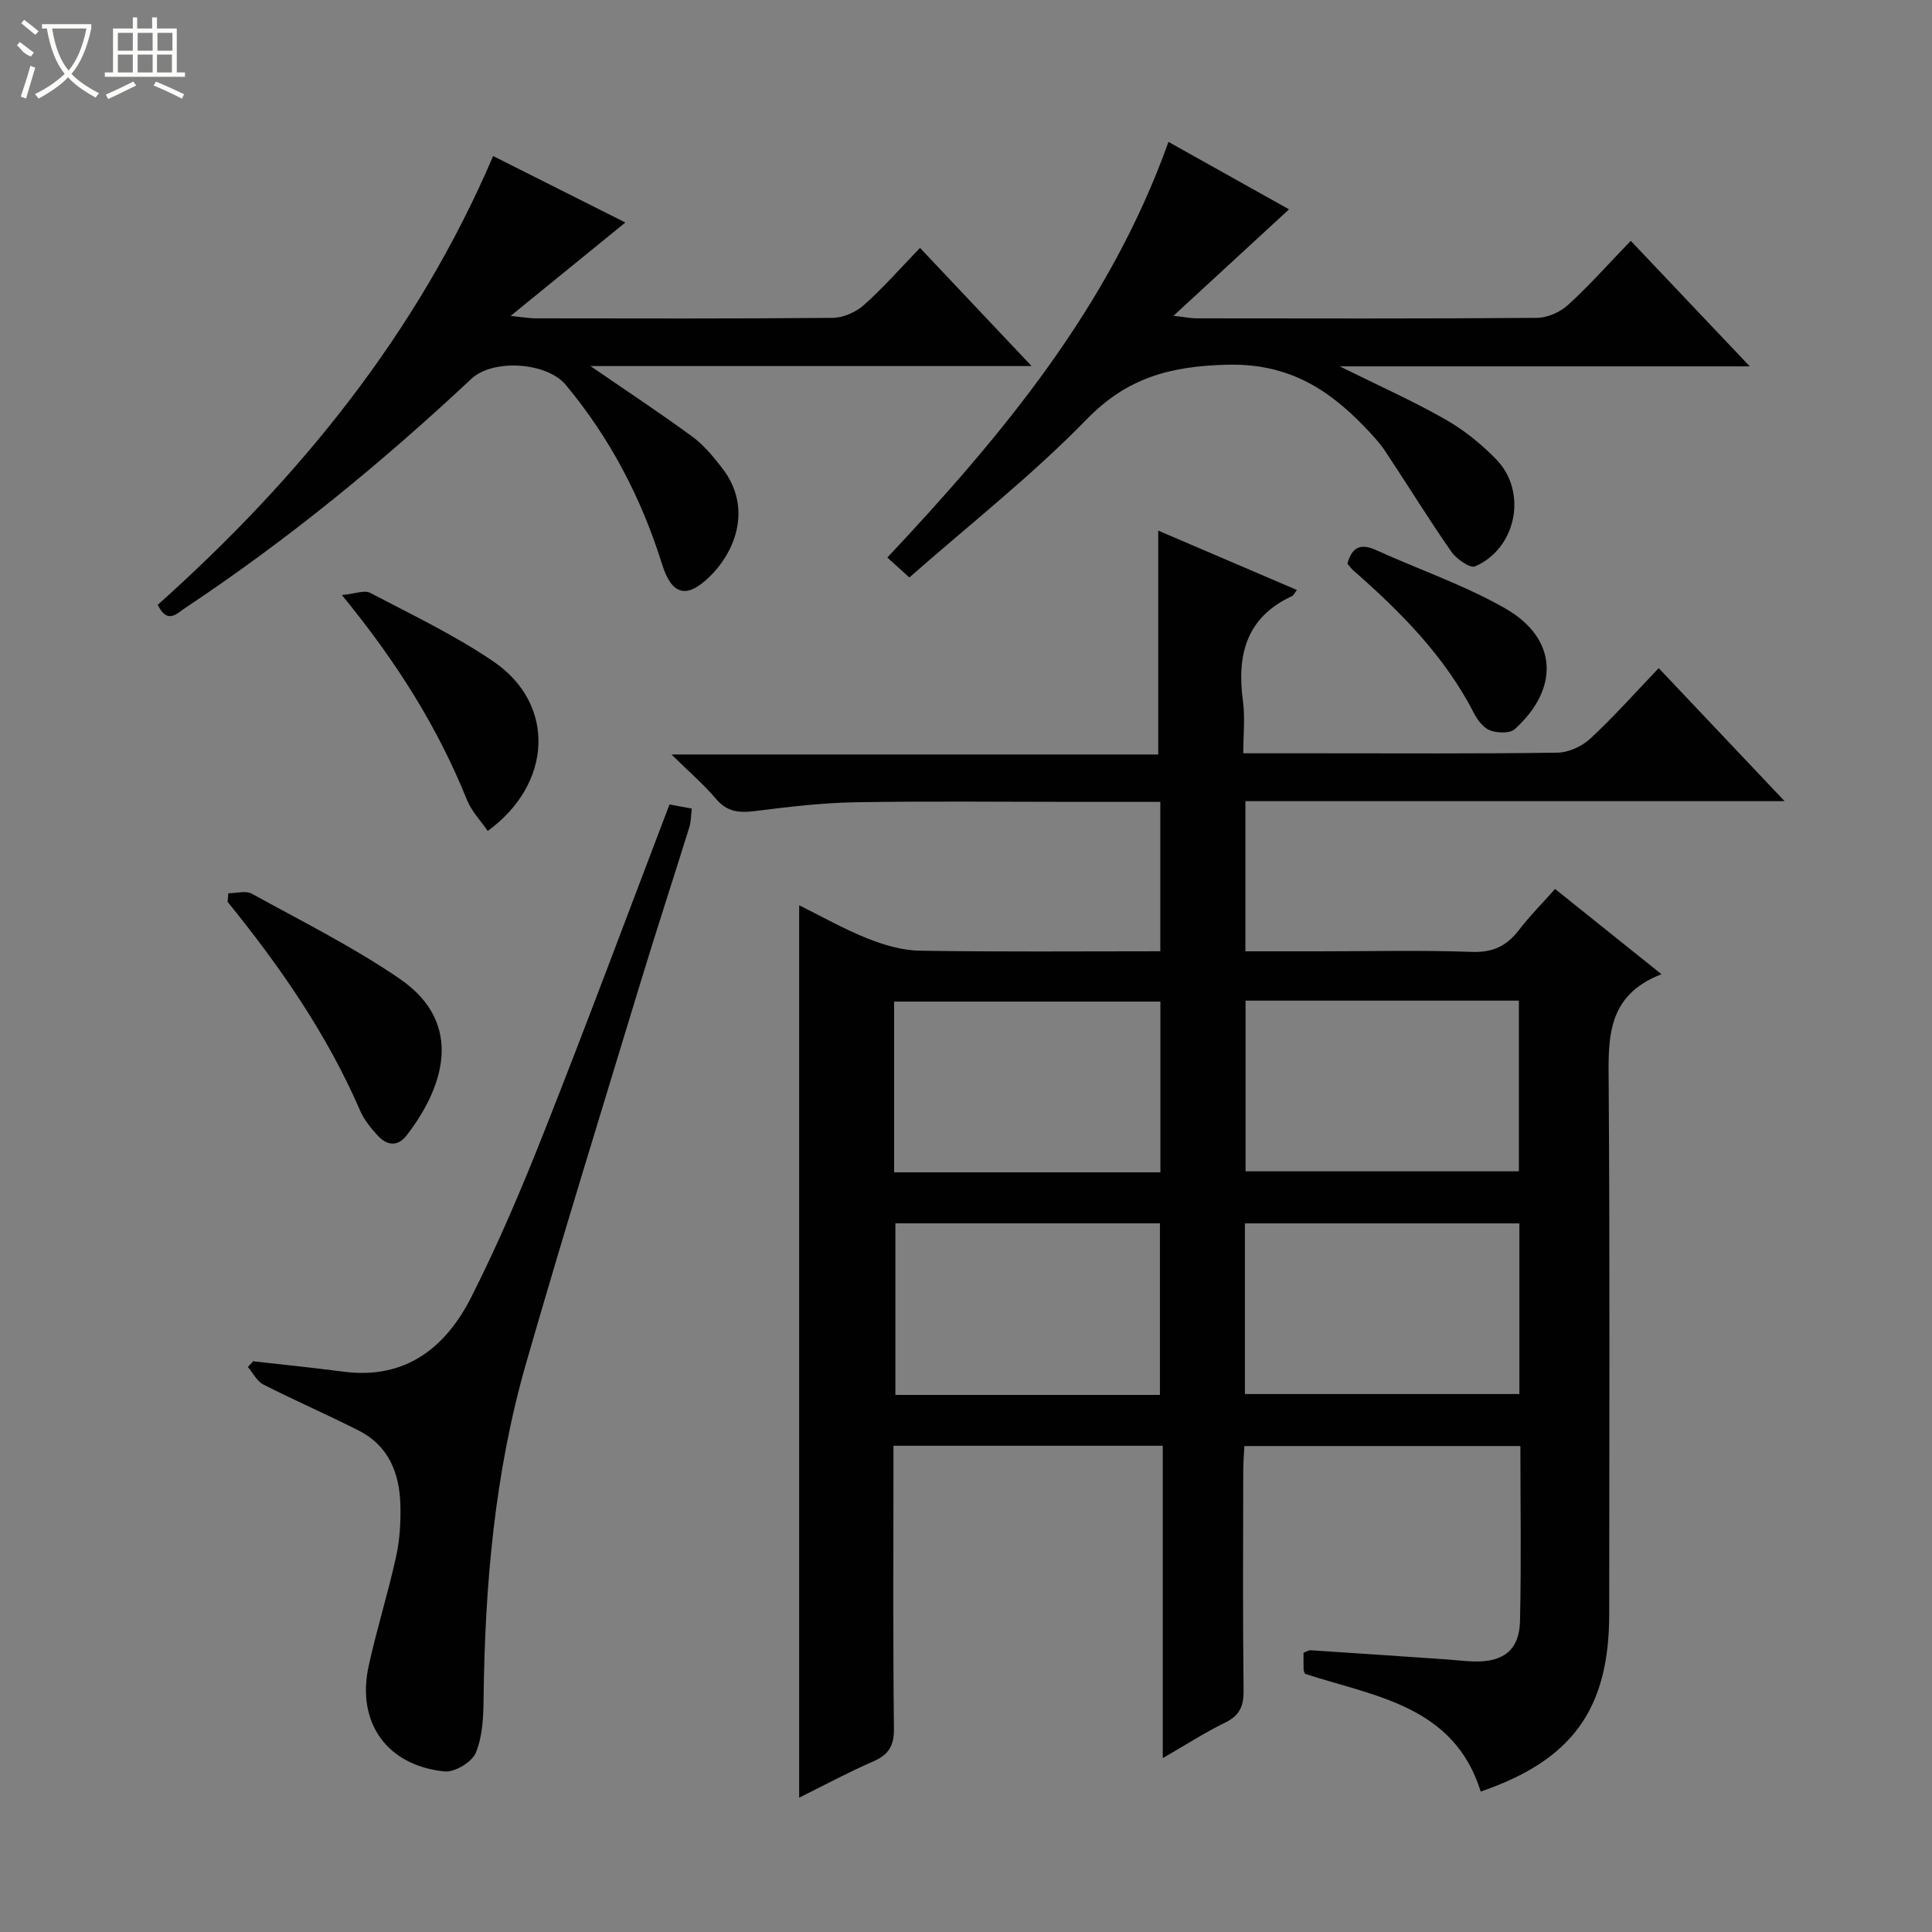 <svg enable-background="new 0 0 400 400" viewBox="0 0 400 400" xmlns="http://www.w3.org/2000/svg"><rect x="0" y="0" width="400" height="400" fill="#808080" stroke="none"/><g fill="#010102"><path d="m165.46 372.19c0-61.81 0-122.91 0-184.76 4.7 2.32 9.25 4.92 14.07 6.84 3.44 1.37 7.23 2.5 10.89 2.56 16.48.27 32.97.12 49.81.12 0-10.4 0-20.46 0-30.93-5.89 0-11.53 0-17.17 0-15.33 0-30.67-.18-46 .08-6.96.12-13.92.97-20.83 1.83-3.21.4-5.7.17-7.97-2.51-2.55-3.02-5.6-5.63-9.24-9.21h100.78c0-15.68 0-30.85 0-46.35 9.36 4.01 18.94 8.1 28.71 12.29-.47.6-.66 1.1-1.02 1.27-9.51 4.4-11.44 12.22-10.15 21.74.46 3.39.07 6.9.07 10.8h15.03c16.67 0 33.33.11 50-.13 2.31-.03 5.08-1.3 6.8-2.89 4.86-4.51 9.28-9.49 14.18-14.61 8.81 9.31 17.1 18.07 26.06 27.54-37.72 0-74.45 0-111.63 0v31.09h15.41c10.5 0 21.01-.26 31.49.12 4.35.16 7.21-1.25 9.73-4.53 2.2-2.87 4.77-5.45 7.48-8.5 7.26 5.82 14.22 11.39 22.03 17.65-11.53 4.46-11 13.51-10.93 22.93.26 36.5.11 73 .11 109.5 0 19.69-7.62 30.28-26.6 36.79-5.58-17.83-21.91-19.66-36.37-24.37-.1-.26-.29-.56-.3-.86-.04-1.15-.02-2.31-.02-3.51.6-.22 1.05-.54 1.48-.51 9.46.61 18.91 1.26 28.36 1.91 1.83.13 3.65.37 5.48.41 6.07.15 9.36-2.38 9.5-8.32.28-11.97.08-23.94.08-36.28-19.08 0-37.82 0-57.15 0-.08 1.63-.22 3.39-.23 5.15-.02 15.17-.11 30.33.07 45.5.04 3.25-.87 5.17-3.84 6.62-4.14 2.02-8.03 4.54-12.89 7.34 0-22.02 0-43.21 0-64.67-18.76 0-36.86 0-55.76 0v5.11c0 17.83-.11 35.67.1 53.5.04 3.56-1.14 5.36-4.27 6.74-5.12 2.22-10.08 4.89-15.35 7.51zm92.42-165.02v35.34h56.59c0-12.01 0-23.6 0-35.34-18.99 0-37.62 0-56.59 0zm56.69 46.12c-19 0-37.76 0-56.82 0v35.33h56.82c0-11.89 0-23.47 0-35.33zm-129.45-10.57h55.13c0-11.92 0-23.65 0-35.35-18.56 0-36.79 0-55.13 0zm55.03 46.08c0-12.16 0-23.86 0-35.52-18.54 0-36.64 0-54.77 0v35.52z"/><path d="m32.66 125.22c29.37-26.27 53.68-56.1 69.44-92.91 9.52 4.79 18.64 9.37 27.37 13.76-7.58 6.17-15.12 12.31-23.76 19.34 2.78.28 4 .5 5.22.5 20.49.02 40.97.09 61.46-.1 2.18-.02 4.78-1.16 6.44-2.63 3.97-3.52 7.49-7.55 11.65-11.85 7.67 8.12 15.02 15.9 23.1 24.46-30.98 0-60.98 0-91.33 0 7.37 5.07 14.35 9.67 21.09 14.61 2.37 1.74 4.33 4.14 6.16 6.49 6.21 8 2.99 17.03-2.53 22.45-4.85 4.77-7.91 3.86-9.92-2.59-4.26-13.64-10.75-26.07-19.92-37.07-3.92-4.7-15.06-5.45-19.55-1.24-18.49 17.32-38.03 33.34-59.15 47.37-1.8 1.19-3.76 3.55-5.77-.59z"/><path d="m183.72 115.43c24.09-25.67 46.05-52.07 58.2-86.05 8.51 4.76 16.69 9.33 24.96 13.96-7.72 7.11-15.36 14.15-23.92 22.04 2.43.28 3.6.53 4.76.53 23.49.02 46.98.09 70.47-.1 2.18-.02 4.81-1.17 6.44-2.66 4.42-4.03 8.41-8.53 13-13.29 8.2 8.65 16.01 16.89 24.64 25.99-28.65 0-56.14 0-84.89 0 8.13 4.03 15.19 7.18 21.88 10.99 3.85 2.19 7.44 5.1 10.53 8.28 6.51 6.69 4.19 18.43-4.39 22.14-1.05.45-3.88-1.54-4.94-3.07-4.74-6.81-9.08-13.89-13.68-20.8-1.19-1.79-2.7-3.39-4.19-4.94-7.8-8.13-16.15-13.28-28.63-12.94-11.66.32-20.56 2.66-28.96 11.29-11.33 11.64-24.23 21.76-36.73 32.76-1.62-1.48-2.93-2.66-4.55-4.13z"/><path d="m138.61 166.56c1.6.29 2.9.53 4.62.85-.17 1.37-.15 2.67-.51 3.84-3.35 10.78-6.87 21.5-10.15 32.3-7.96 26.2-16.07 52.36-23.64 78.67-6.52 22.67-8.54 45.99-8.81 69.51-.04 3.77-.21 7.81-1.62 11.18-.81 1.93-4.38 4.07-6.47 3.85-11.95-1.22-18.25-10.13-15.71-21.8 1.66-7.6 4.01-15.05 5.68-22.65.78-3.53 1-7.26.89-10.89-.2-6.48-2.46-12.12-8.62-15.24-6.51-3.3-13.22-6.21-19.73-9.52-1.34-.68-2.16-2.4-3.22-3.64.36-.39.72-.79 1.09-1.18 6.24.71 12.49 1.34 18.72 2.15 12.84 1.67 21.16-4.99 26.46-15.47 5.69-11.25 10.62-22.92 15.25-34.66 8.79-22.22 17.12-44.62 25.77-67.3z"/><path d="m47.27 184.94c1.64 0 3.61-.6 4.86.09 10.29 5.67 20.88 10.96 30.55 17.56 13.95 9.52 8.77 23.11 1.49 32.5-1.83 2.37-4.07 2.08-5.92.07-1.45-1.56-2.87-3.32-3.71-5.26-6.86-15.85-16.61-29.85-27.42-43.19.06-.58.1-1.17.15-1.77z"/><path d="m70.79 123.2c2.73-.26 4.67-1.08 5.84-.46 8.66 4.55 17.58 8.78 25.62 14.28 12.81 8.77 12.21 25.2-1.27 35.02-1.46-2.13-3.35-4.07-4.29-6.4-6.06-15.07-14.59-28.64-25.9-42.44z"/><path d="m278.97 116.71c.92-3.48 2.77-4.26 5.93-2.82 8.9 4.04 18.27 7.24 26.72 12.06 10.83 6.19 11.36 16.52 2.01 25-1.01.92-3.6.84-5.11.28-1.38-.52-2.62-2.14-3.35-3.57-6.05-11.79-15.16-20.96-24.98-29.56-.48-.43-.86-.98-1.22-1.39z"/></g><path d="m6.4 11.7c-2-.8-1.9-1.6-2.9-2.3l.6-.7c.9.7 1.9 1.4 2.9 2.2zm-2.1 8.3c.7-2.1 1.4-4.2 2-6.4.2.1.6.3 1 .4-.7 2.3-1.3 4.4-1.9 6.4zm3-12.8c-1.1-.9-2.1-1.7-2.9-2.4l.6-.7c1 .8 2 1.5 3 2.4zm1.4-1.3v-.9h10.2v.9c-.9 4.2-2.3 7.3-4.1 9.4 1.3 1.4 3.2 2.7 5.7 4-.2.2-.4.5-.7.9-2.5-1.4-4.4-2.7-5.7-4.2-1.4 1.5-3.5 3-6.1 4.4 0 0 0 0-.1-.1-.3-.4-.5-.7-.7-.8 2.7-1.3 4.7-2.8 6.2-4.2-1.8-2.2-3-5.3-3.7-9.4zm9.2 0h-7.1c.6 3.8 1.7 6.7 3.4 8.7 1.7-2 2.9-4.8 3.7-8.7z" fill="#fbfcfa"/><path d="m31.6 3.6h.9v2.3h4.1v9.1h1.7v.9h-16.6v-.9h1.7v-9.1h4.1v-2.3h.9v2.3h3.1v-2.3zm-4 13.3.6.8c-1.9.9-3.8 1.9-5.8 2.8-.2-.3-.3-.6-.5-.9 2-.9 3.9-1.8 5.7-2.7zm-3.2-10.1v3.7h3.1v-3.7zm0 4.5v3.7h3.1v-3.7zm4.1-4.5v3.7h3.1v-3.7zm0 4.5v3.7h3.1v-3.7zm9.1 9.1c-2.1-1.1-4.1-2-5.8-2.7l.5-.8c2.2.9 4.1 1.8 5.8 2.6l-.4.9zm-1.9-13.6h-3.1v3.7h3.1zm-3.2 4.5v3.7h3.1v-3.7z" fill="#fbfcfa"/></svg>